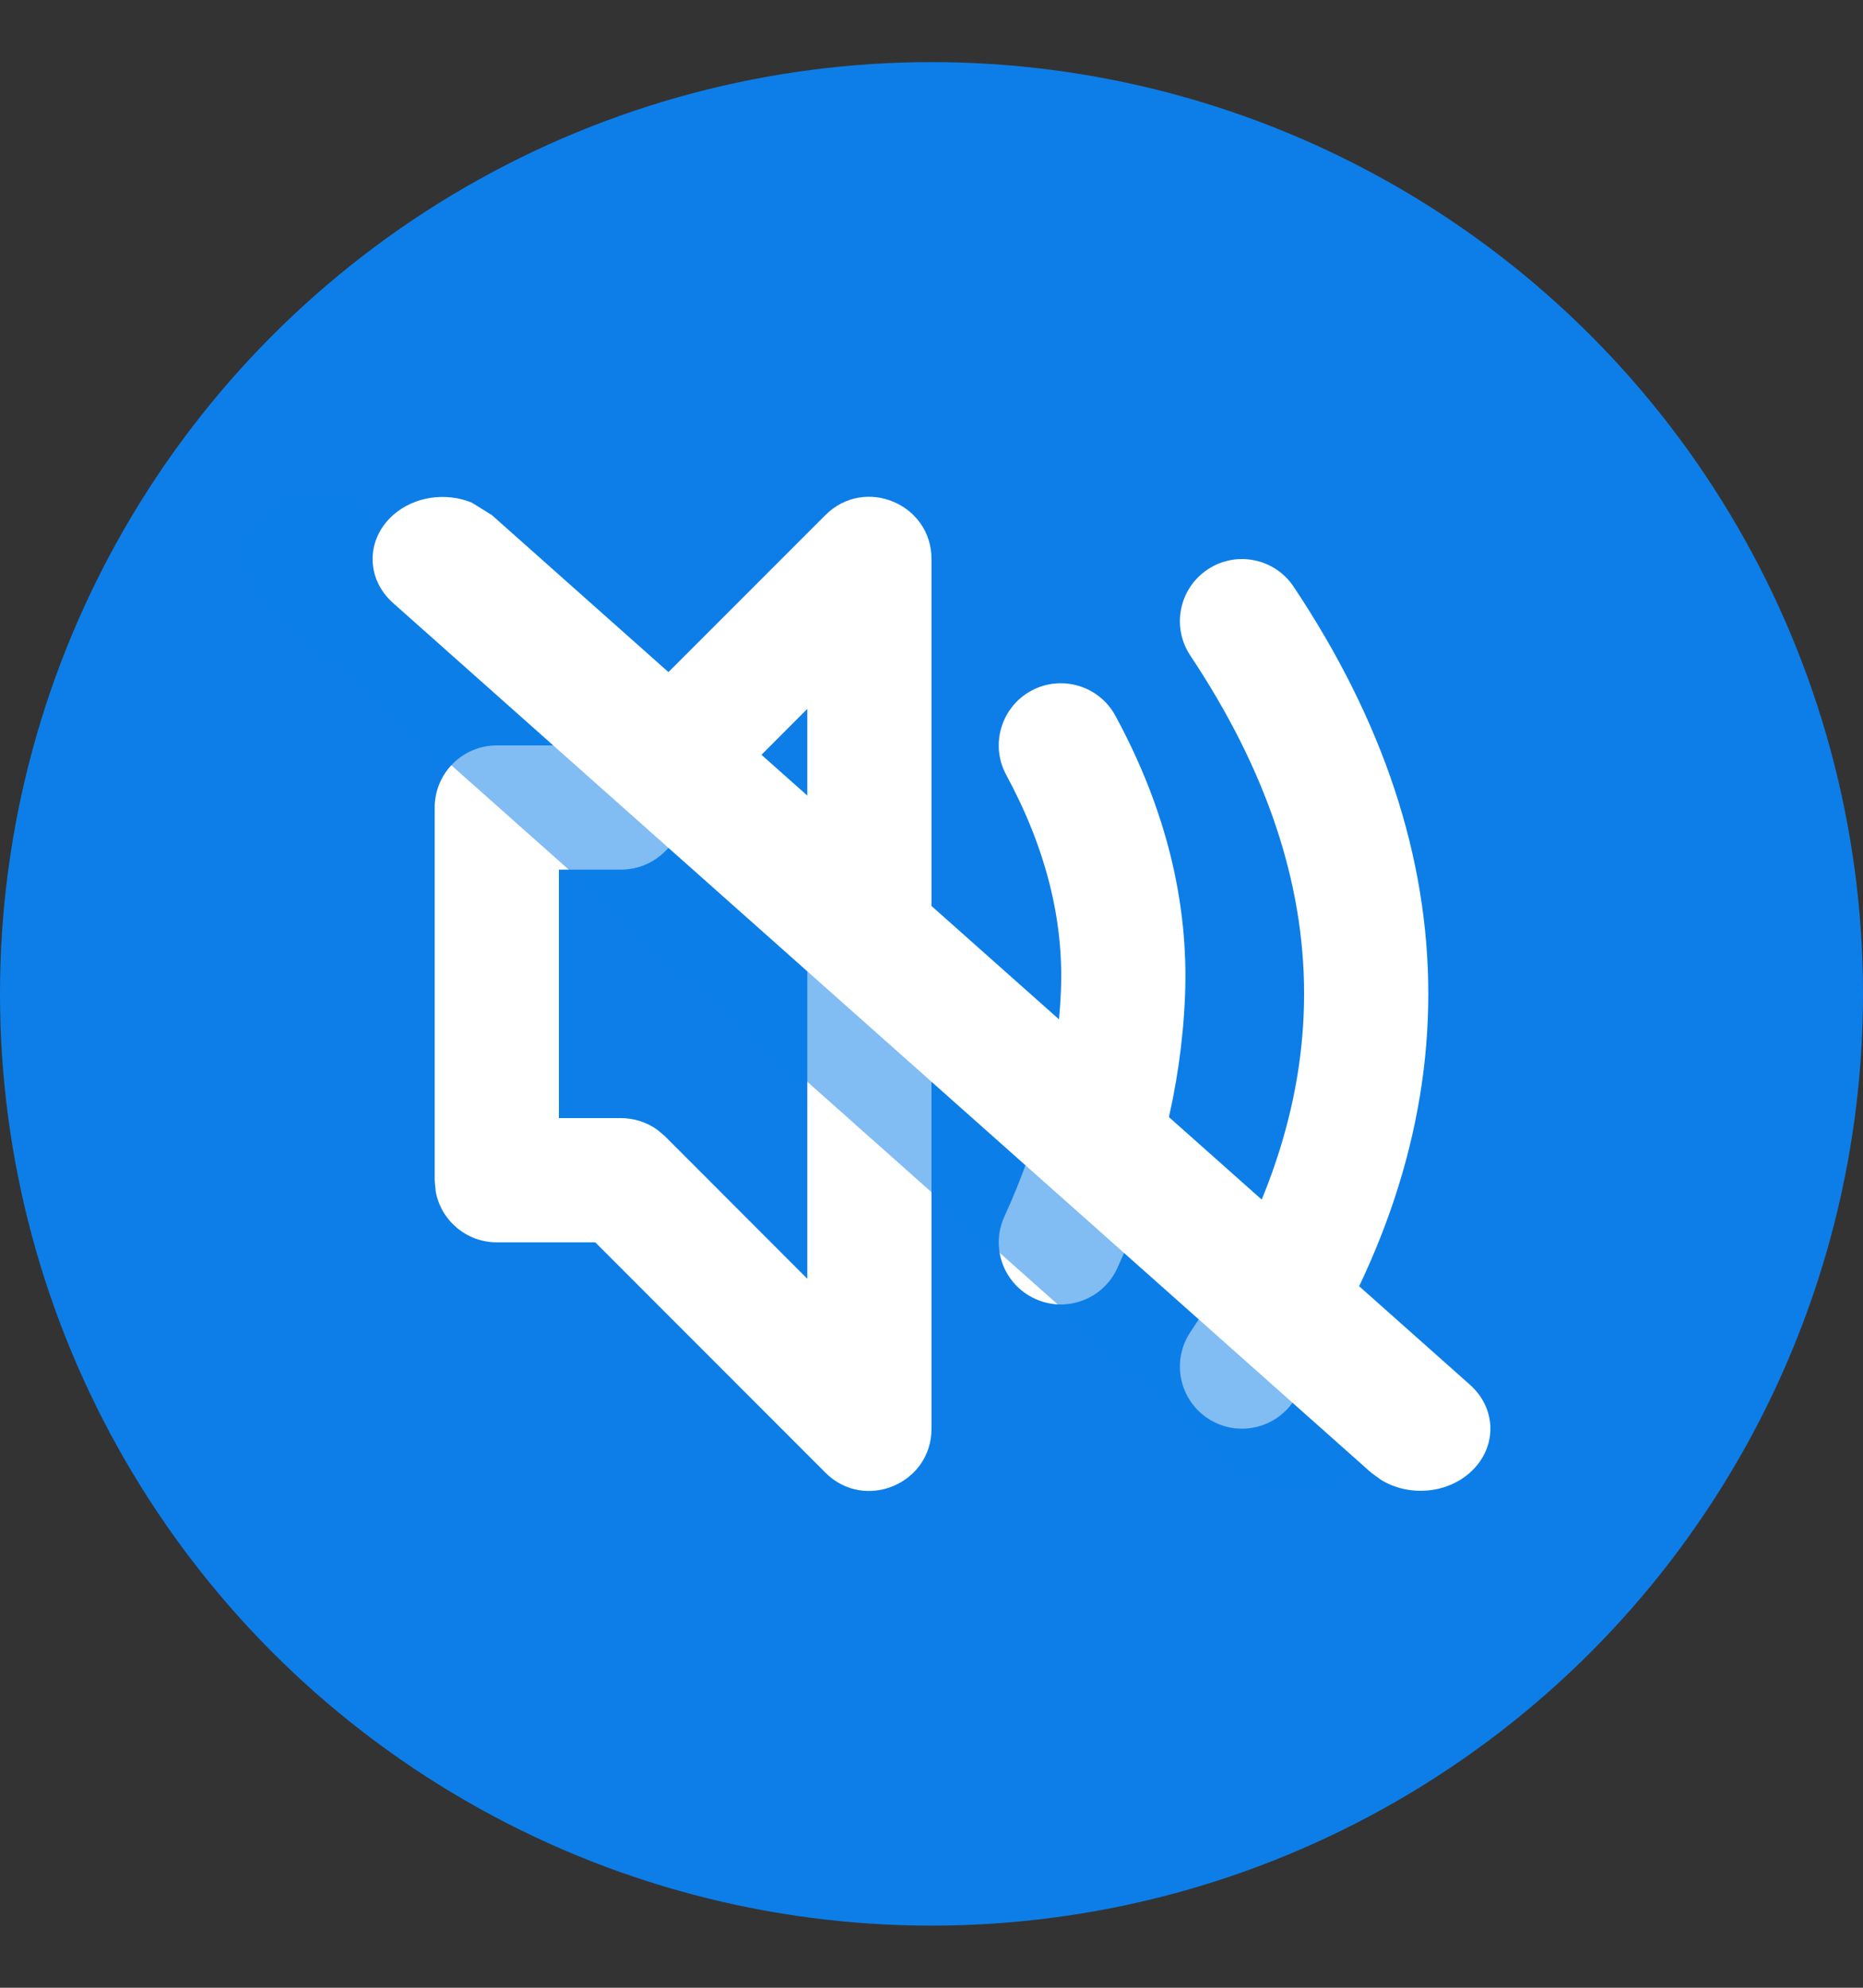 <?xml version="1.0" encoding="UTF-8"?>
<svg viewBox="0 0 15 16" version="1.1" xmlns="http://www.w3.org/2000/svg" xmlns:xlink="http://www.w3.org/1999/xlink">
    <rect x="0" y="0" width="15" height="16" fill="#333333" stroke="none"/>
    <title>Group</title>
    <g id="Symbols" stroke="none" stroke-width="1" fill="none" fill-rule="evenodd">
        <g id="Game-top-bar" transform="translate(-379, -7)">
            <g id="Group" transform="translate(379, 7.5)">
                <circle id="Oval" fill="#0D7EE8" cx="7.5" cy="7.5" r="7.5"></circle>
                <path d="M6.646,3.646 C6.961,3.331 7.5,3.555 7.5,4 L7.5,4 L7.5,11 C7.5,11.445 6.961,11.669 6.646,11.354 L6.646,11.354 L4.793,9.5 L4,9.5 C3.755,9.5 3.55,9.323 3.508,9.09 L3.508,9.09 L3.5,9 L3.5,6 C3.5,5.724 3.724,5.5 4,5.5 L4,5.5 L4.792,5.5 Z M10.416,4.223 C11.135,5.301 11.5,6.396 11.5,7.5 C11.5,8.604 11.135,9.699 10.416,10.777 C10.263,11.007 9.952,11.069 9.723,10.916 C9.493,10.763 9.431,10.452 9.584,10.223 C10.198,9.301 10.5,8.396 10.5,7.5 C10.5,6.604 10.198,5.699 9.584,4.777 C9.431,4.548 9.493,4.237 9.723,4.084 C9.952,3.931 10.263,3.993 10.416,4.223 Z M8.981,5.262 C9.384,6.005 9.573,6.761 9.541,7.521 C9.511,8.254 9.328,8.984 8.996,9.708 C8.881,9.959 8.584,10.07 8.333,9.954 C8.082,9.839 7.972,9.543 8.087,9.292 C8.366,8.683 8.517,8.079 8.542,7.479 C8.566,6.906 8.421,6.328 8.102,5.738 C7.97,5.495 8.061,5.192 8.303,5.06 C8.546,4.929 8.85,5.019 8.981,5.262 Z M6.5,5.206 L5.354,6.354 C5.26,6.447 5.133,6.5 5,6.5 L5,6.5 L4.5,6.5 L4.5,8.5 L5,8.5 C5.106,8.5 5.209,8.534 5.294,8.595 L5.294,8.595 L5.354,8.646 L6.5,9.793 L6.5,5.206 Z" id="Combined-Shape" fill="#FFFFFF" fill-rule="nonzero"></path>
                <path d="M2.96,3.646 L10.835,10.646 C11.055,10.842 11.055,11.158 10.835,11.354 C10.64,11.527 10.337,11.546 10.118,11.411 L10.04,11.354 L2.165,4.354 C1.945,4.158 1.945,3.842 2.165,3.646 C2.336,3.495 2.589,3.461 2.797,3.545 L2.96,3.646 Z" id="Path-Copy" fill="#0D7EE8" fill-rule="nonzero" opacity="0.517"></path>
                <path d="M3.96,3.646 L11.835,10.646 C12.055,10.842 12.055,11.158 11.835,11.354 C11.64,11.527 11.337,11.546 11.118,11.411 L11.04,11.354 L3.165,4.354 C2.945,4.158 2.945,3.842 3.165,3.646 C3.336,3.495 3.589,3.461 3.797,3.545 L3.96,3.646 Z" id="Path" fill="#FFFFFF" fill-rule="nonzero"></path>
            </g>
        </g>
    </g>
</svg>
